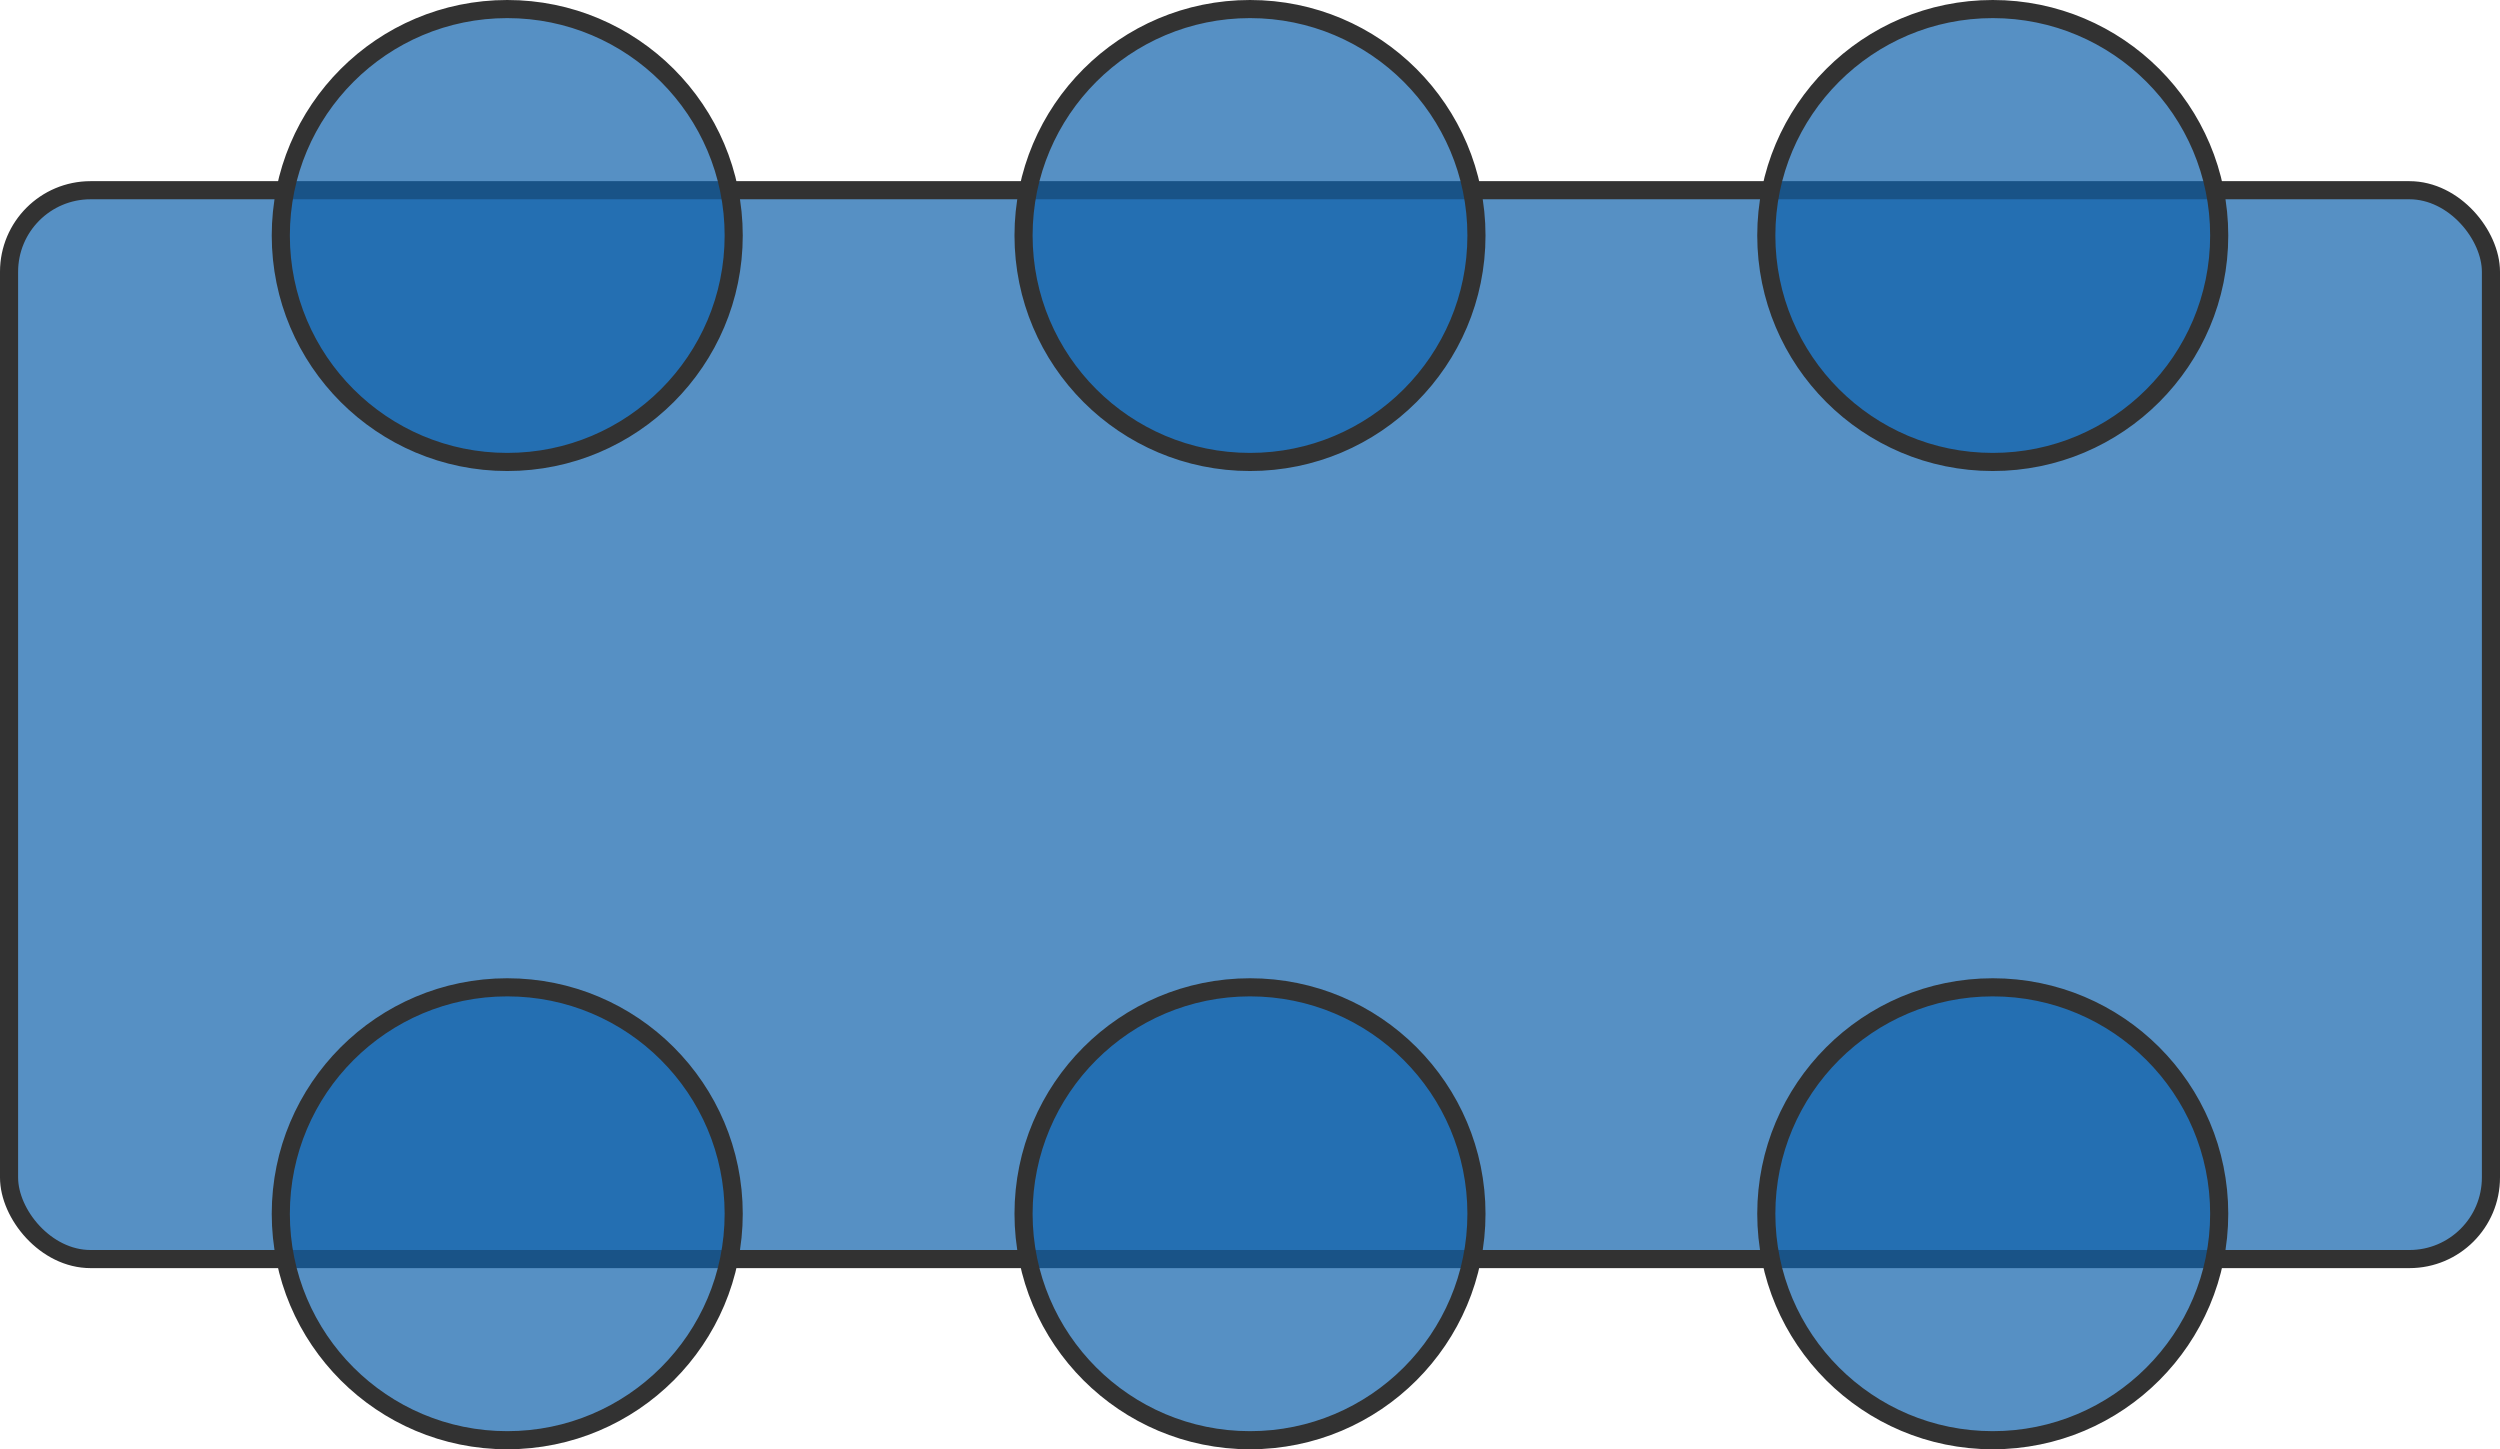 <svg width="138" height="80" viewBox="0 0 138 80" fill="none" xmlns="http://www.w3.org/2000/svg">
<rect x="0.5" y="10.5" width="137" height="59" rx="4.5" fill="rgba(15, 98, 171,0.7)" stroke="#323232"/>
<circle cx="28" cy="13" r="12.5" fill="rgba(15, 98, 171,0.7)" stroke="#323232"/>
<circle cx="69" cy="13" r="12.5" fill="rgba(15, 98, 171,0.7)" stroke="#323232"/>
<circle cx="110" cy="13" r="12.5" fill="rgba(15, 98, 171,0.7)" stroke="#323232"/>
<circle cx="110" cy="67" r="12.5" fill="rgba(15, 98, 171,0.7)" stroke="#323232"/>
<circle cx="69" cy="67" r="12.5" fill="rgba(15, 98, 171,0.7)" stroke="#323232"/>
<circle cx="28" cy="67" r="12.5" fill="rgba(15, 98, 171,0.7)" stroke="#323232"/>
</svg>